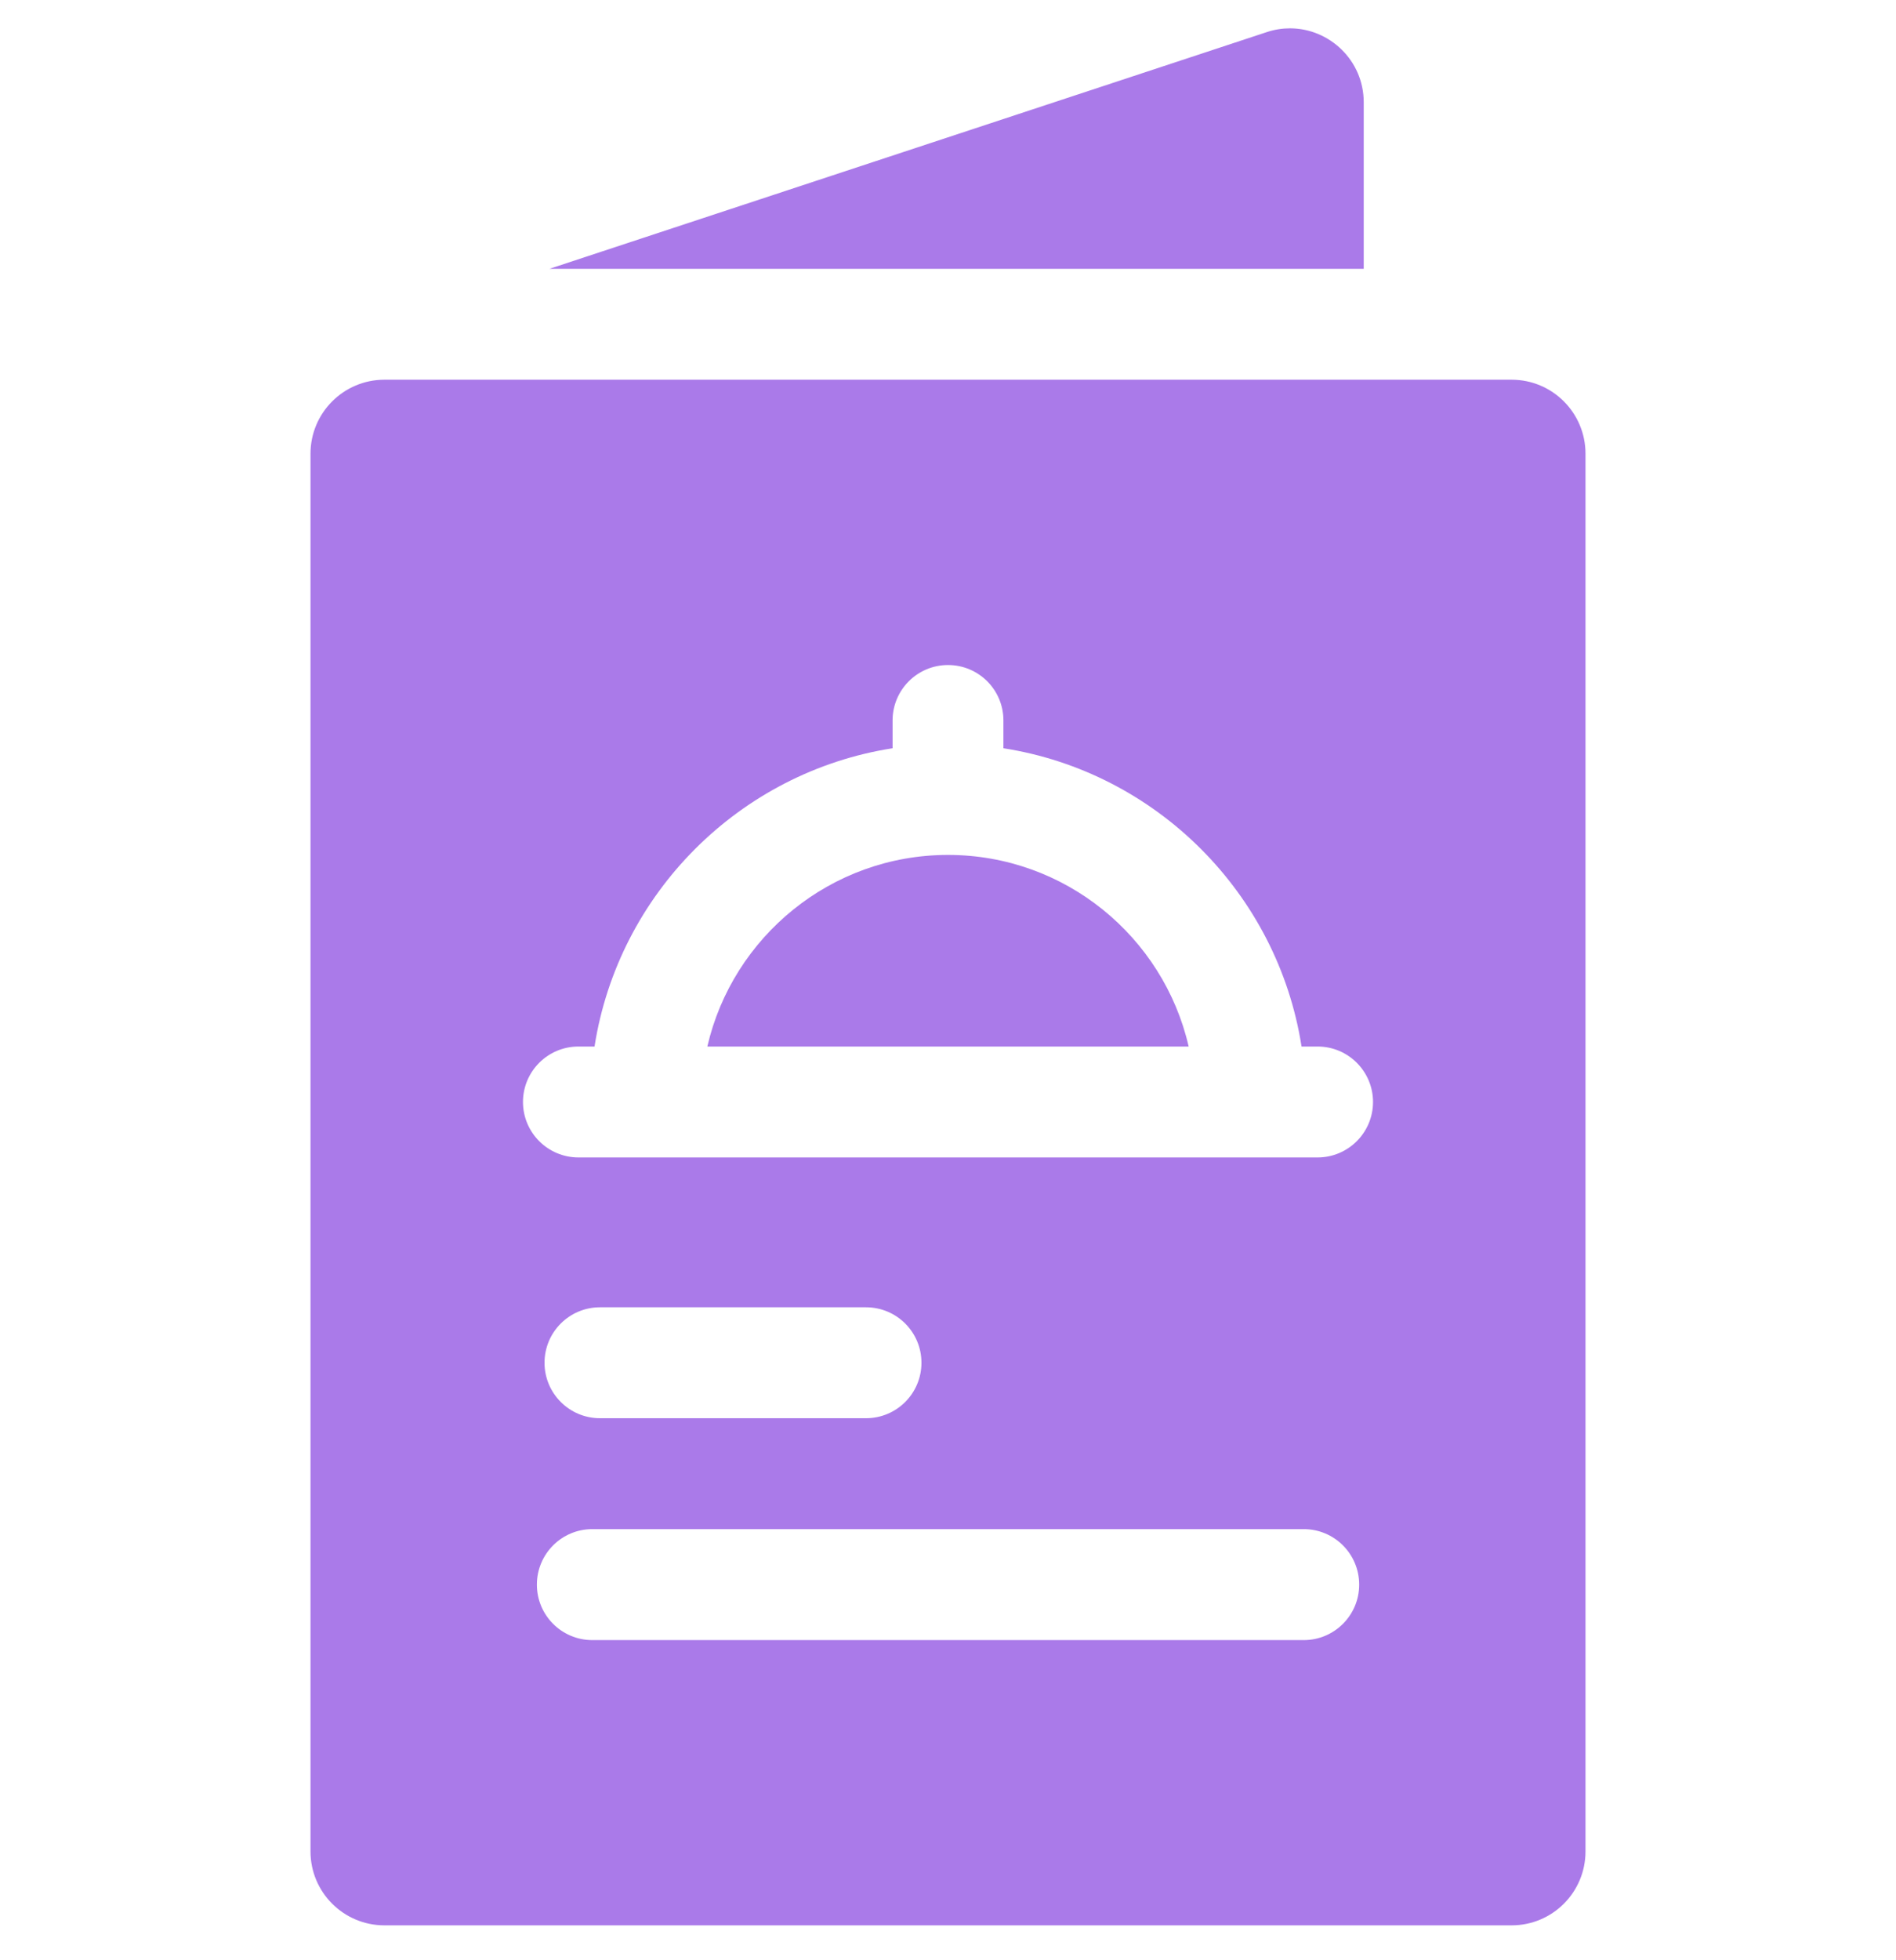 <svg width="30" height="31" viewBox="0 0 30 31" fill="none" xmlns="http://www.w3.org/2000/svg">
<g clip-path="url(#clip0_4805_54918)">
<path d="M8.694 4.251H21.578V1.619C21.578 0.952 21.032 0.448 20.411 0.448C20.29 0.448 20.166 0.467 20.043 0.508L8.694 4.251Z" fill="#AA7AE9"/>
<path d="M23.918 6.005H6.083C5.437 6.005 4.913 6.529 4.913 7.175V22.69V29.279C4.913 29.925 5.437 30.448 6.083 30.448H23.918C24.564 30.448 25.087 29.925 25.087 29.279V7.175C25.087 6.529 24.564 6.005 23.918 6.005ZM9.153 16.55H9.407C9.785 14.129 11.702 12.211 14.123 11.833V11.394C14.123 10.909 14.516 10.517 15 10.517C15.485 10.517 15.877 10.909 15.877 11.394V11.833C18.298 12.211 20.216 14.129 20.594 16.55H20.848C21.332 16.55 21.725 16.943 21.725 17.427C21.725 17.911 21.332 18.304 20.848 18.304H9.153C8.668 18.304 8.275 17.911 8.275 17.427C8.275 16.943 8.668 16.55 9.153 16.55ZM14.58 21.551C14.58 22.035 14.188 22.428 13.703 22.428H9.493C9.008 22.428 8.616 22.035 8.616 21.551C8.616 21.067 9.008 20.674 9.493 20.674H13.703C14.188 20.674 14.58 21.067 14.58 21.551ZM20.629 25.937H9.372C8.887 25.937 8.495 25.544 8.495 25.06C8.495 24.575 8.887 24.182 9.372 24.182H20.629C21.113 24.182 21.506 24.575 21.506 25.06C21.506 25.544 21.113 25.937 20.629 25.937Z" fill="#AA7AE9"/>
<path d="M18.808 16.55C18.409 14.816 16.853 13.52 15 13.52C13.148 13.52 11.592 14.816 11.192 16.55H18.808Z" fill="#AA7AE9"/>
</g>
<defs>
<clipPath id="clip0_4805_54918">
<rect width="30" height="30" fill="white" transform="translate(0 0.448)"/>
</clipPath>
</defs>
</svg>
